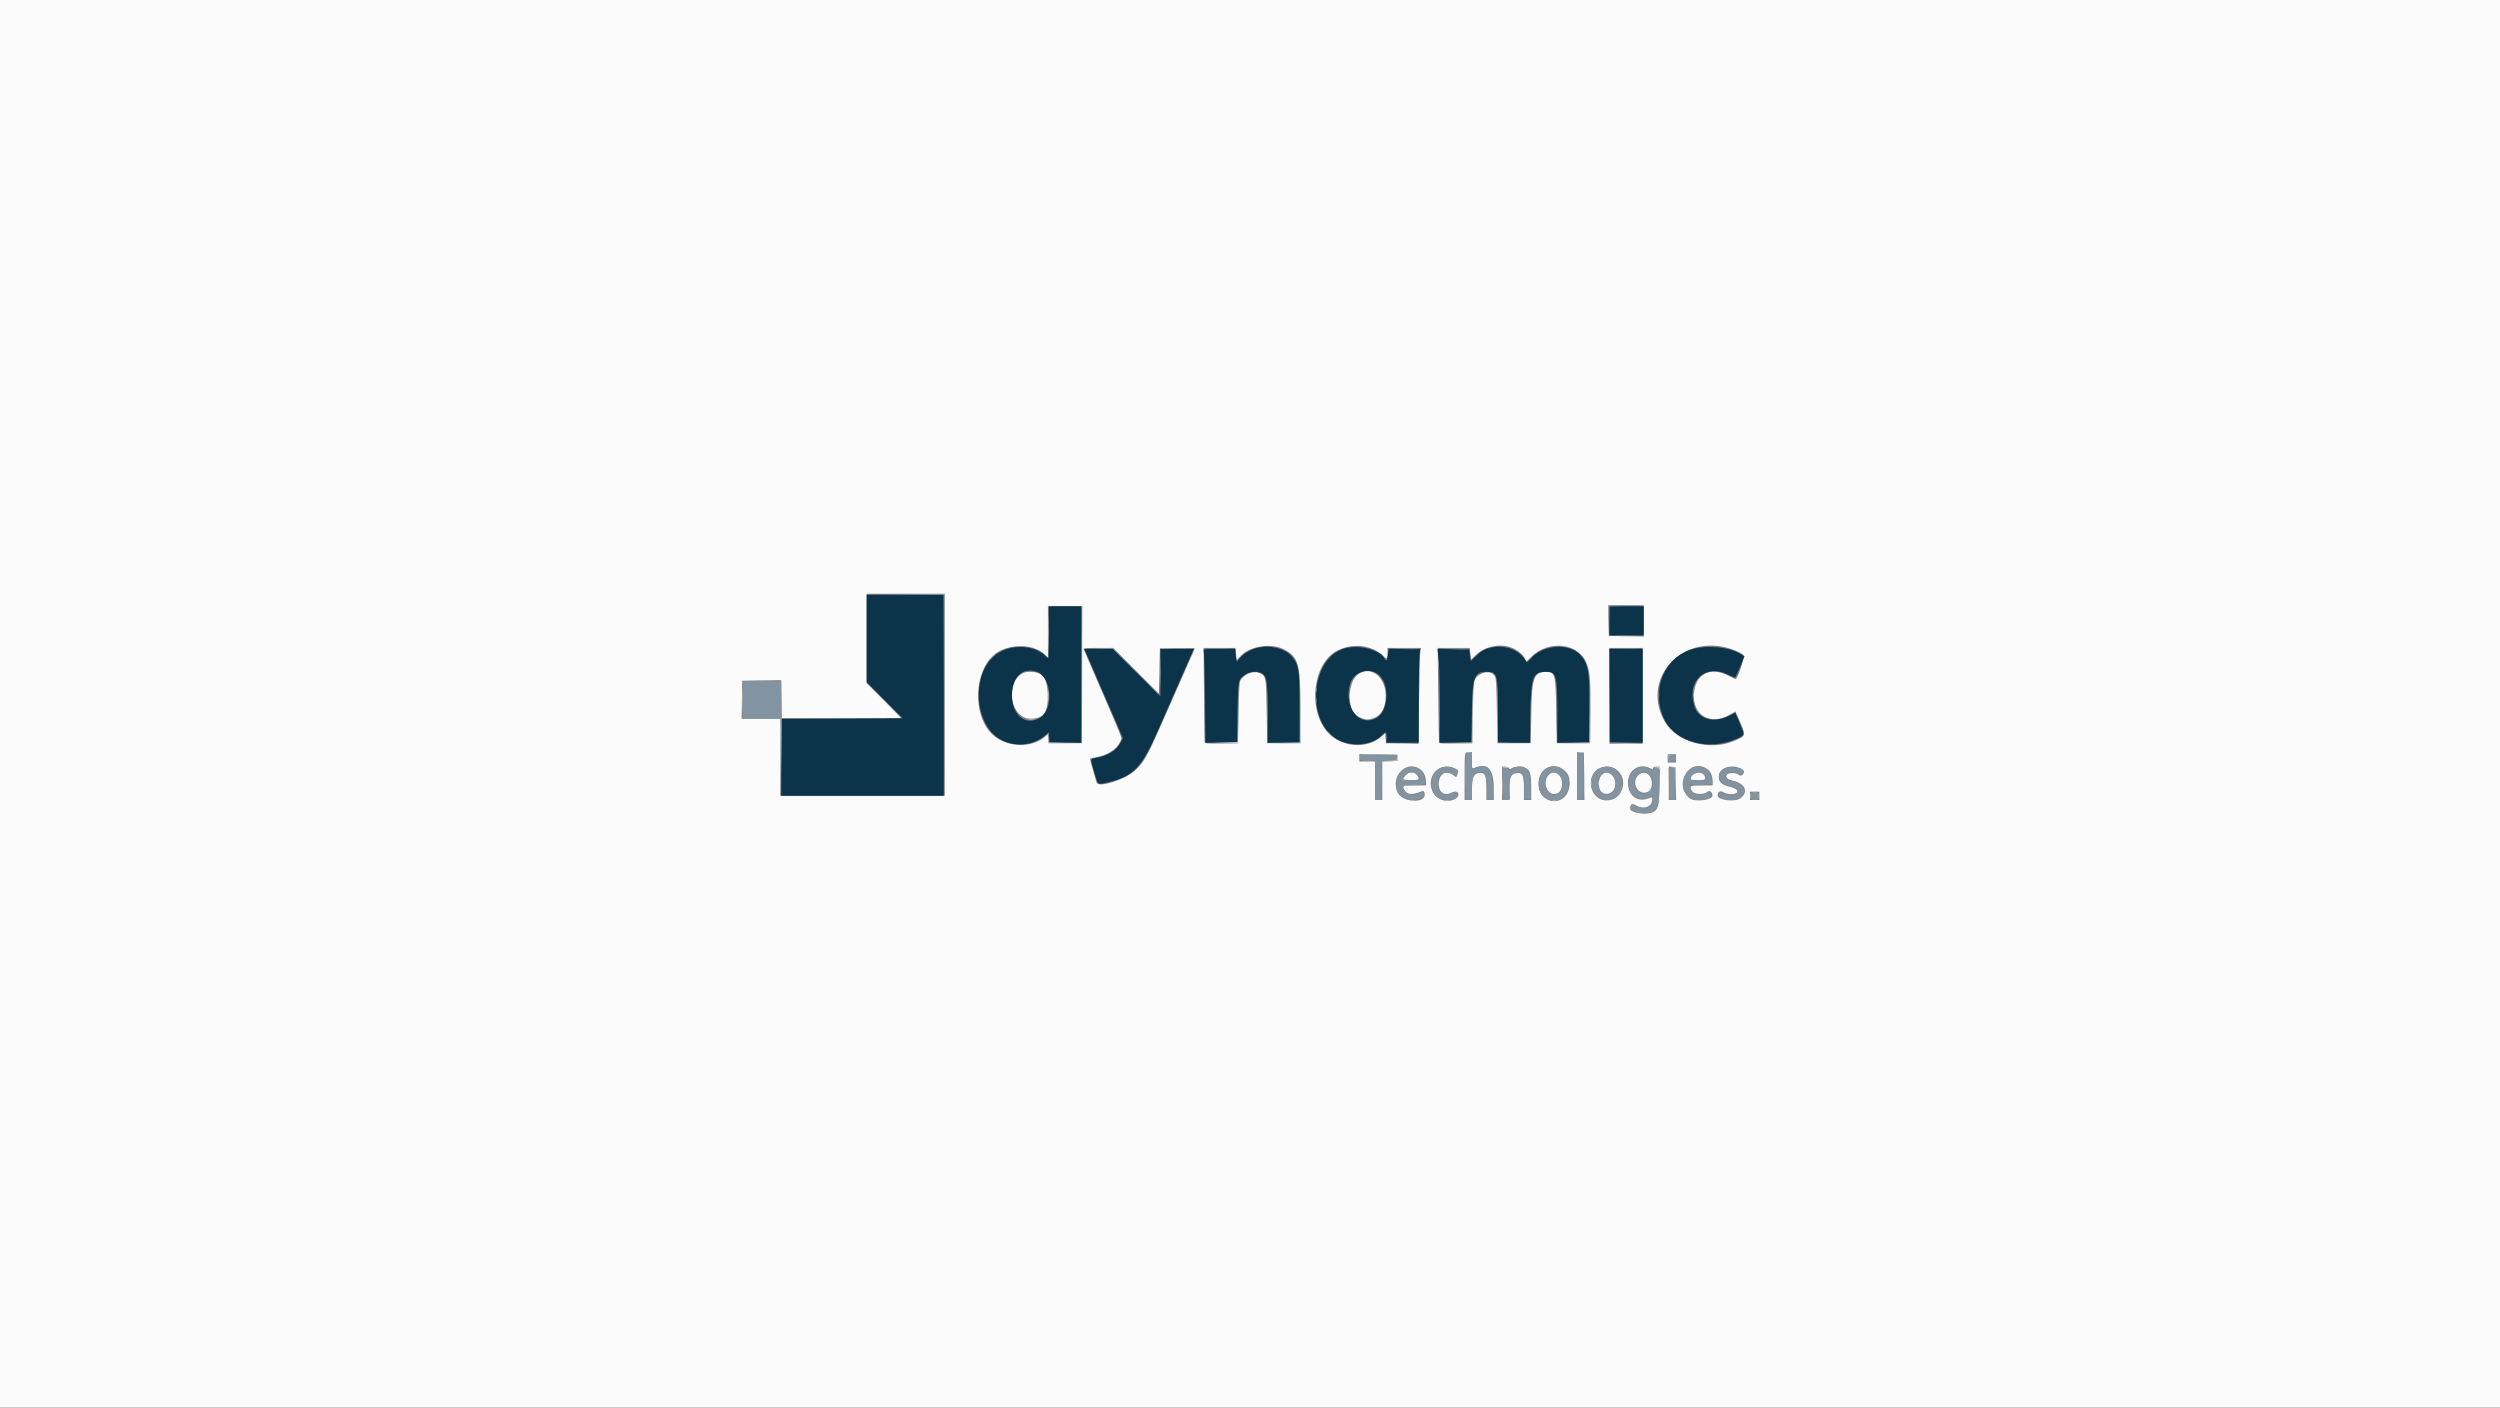<svg id="svg" version="1.1" xmlns="http://www.w3.org/2000/svg" xmlns:xlink="http://www.w3.org/1999/xlink" width="400" height="225.202" viewBox="0, 0, 400,225.202"><rect x="0" y="0" width="400" height="225.202" fill="#808080" stroke="none"/><g id="svgg"><path id="path0" d="M0.000 112.583 L 0.000 225.167 200.000 225.167 L 400.000 225.167 400.000 112.583 L 400.000 0.000 200.000 0.000 L 0.000 0.000 0.000 112.583 M151.167 111.167 L 151.167 127.333 138.000 127.333 L 124.833 127.333 124.833 121.167 L 124.833 115.000 121.746 115.000 L 118.659 115.000 118.705 111.958 L 118.750 108.917 121.871 108.871 L 124.992 108.826 125.038 111.871 L 125.083 114.917 134.625 114.960 C 139.873 114.983,144.167 114.962,144.167 114.911 C 144.167 114.861,142.929 113.578,141.417 112.061 L 138.667 109.302 138.667 102.151 L 138.667 95.000 144.917 95.000 L 151.167 95.000 151.167 111.167 M263.000 99.337 L 263.000 101.841 260.208 101.796 L 257.417 101.750 257.371 99.292 L 257.324 96.833 260.162 96.833 L 263.000 96.833 263.000 99.337 M173.126 107.958 L 173.083 118.917 170.417 118.917 L 167.750 118.917 167.698 118.202 L 167.647 117.487 167.135 117.918 C 164.946 119.760,161.076 119.590,158.822 117.553 C 155.864 114.881,155.701 108.464,158.509 105.265 C 160.513 102.983,165.176 102.721,167.230 104.775 L 167.667 105.212 167.667 101.106 L 167.667 97.000 170.418 97.000 L 173.169 97.000 173.126 107.958 M205.486 103.925 C 207.784 105.176,208.073 106.223,208.079 113.333 L 208.083 118.917 205.417 118.917 L 202.750 118.917 202.667 113.833 C 202.576 108.326,202.557 108.210,201.640 107.736 C 200.651 107.225,199.084 107.794,198.455 108.893 C 198.312 109.142,198.225 110.707,198.167 114.083 L 198.083 118.917 195.455 118.963 C 193.439 118.998,192.810 118.959,192.755 118.796 C 192.716 118.679,192.662 115.227,192.634 111.125 L 192.583 103.667 195.117 103.667 L 197.650 103.667 197.762 104.655 L 197.874 105.644 198.288 105.152 C 199.766 103.396,203.381 102.779,205.486 103.925 M219.886 103.972 C 220.487 104.268,221.165 104.731,221.391 105.000 C 221.865 105.563,222.000 105.412,222.000 104.320 L 222.000 103.667 224.686 103.667 L 227.371 103.667 227.259 104.208 C 227.198 104.506,227.106 107.958,227.055 111.879 L 226.963 119.008 224.356 118.962 L 221.750 118.917 221.699 118.116 L 221.648 117.315 221.069 117.823 C 218.666 119.933,214.649 119.606,212.401 117.118 C 209.182 113.556,210.048 106.137,213.917 104.125 C 215.825 103.133,218.064 103.076,219.886 103.972 M241.717 103.574 C 242.665 103.912,243.584 104.610,243.931 105.256 L 244.241 105.831 244.996 105.093 C 247.759 102.390,252.397 102.842,253.771 105.948 C 254.412 107.397,254.515 108.588,254.464 113.917 L 254.417 118.917 251.750 118.917 L 249.083 118.917 248.994 113.750 C 248.892 107.797,248.813 107.500,247.325 107.500 C 245.429 107.500,245.100 108.441,245.000 114.167 L 244.917 118.917 242.250 118.917 L 239.583 118.917 239.500 113.742 C 239.427 109.193,239.382 108.514,239.126 108.125 C 238.529 107.214,236.907 107.443,236.094 108.553 C 235.770 108.997,235.745 109.306,235.667 113.970 L 235.583 118.917 232.955 118.963 C 230.938 118.998,230.311 118.959,230.259 118.796 C 230.222 118.679,230.157 115.227,230.115 111.125 L 230.037 103.667 232.590 103.667 L 235.143 103.667 235.259 104.597 L 235.375 105.528 236.063 104.866 C 237.524 103.457,239.880 102.919,241.717 103.574 M276.083 103.575 C 277.148 103.828,278.374 104.338,278.908 104.751 C 279.194 104.972,278.270 108.035,277.731 108.650 C 277.699 108.686,277.203 108.462,276.628 108.152 C 273.656 106.547,271.182 107.852,271.030 111.106 C 270.873 114.488,273.669 116.096,276.710 114.373 L 277.669 113.829 278.098 114.790 C 279.430 117.771,279.443 117.688,277.540 118.519 C 273.593 120.242,268.250 118.766,266.338 115.425 C 262.630 108.944,268.520 101.782,276.083 103.575 M181.751 107.335 L 185.417 111.004 185.500 107.377 L 185.583 103.750 188.375 103.704 C 189.910 103.679,191.167 103.689,191.167 103.726 C 191.167 103.786,190.963 104.255,189.999 106.417 C 189.595 107.322,187.810 111.373,186.915 113.417 C 183.558 121.078,183.102 121.926,181.610 123.272 C 179.927 124.790,175.715 126.115,175.455 125.208 C 175.409 125.048,175.141 124.132,174.859 123.174 C 174.577 122.216,174.368 121.410,174.394 121.384 C 174.421 121.357,174.839 121.260,175.324 121.168 C 177.282 120.797,178.726 119.864,179.238 118.638 C 179.529 117.941,179.962 119.089,175.666 109.167 C 174.455 106.371,173.427 103.990,173.381 103.875 C 173.317 103.714,173.843 103.667,175.692 103.667 L 178.086 103.667 181.751 107.335 M262.833 111.333 L 262.833 119.000 260.167 119.000 L 257.500 119.000 257.500 111.333 L 257.500 103.667 260.167 103.667 L 262.833 103.667 262.833 111.333 M163.370 107.875 C 160.702 109.722,161.838 115.012,164.900 114.994 C 167.004 114.982,167.716 113.979,167.637 111.137 C 167.563 108.458,166.828 107.500,164.848 107.500 C 164.149 107.500,163.775 107.595,163.370 107.875 M217.325 107.876 C 216.158 108.663,215.614 111.110,216.168 113.087 C 216.890 115.667,220.537 115.756,221.403 113.215 C 222.646 109.566,219.986 106.082,217.325 107.876 M235.500 121.684 C 235.500 122.910,235.527 123.024,235.792 122.906 C 237.956 121.945,239.000 122.978,239.000 126.078 L 239.000 128.000 238.417 128.000 L 237.833 128.000 237.833 126.204 C 237.833 124.224,237.633 123.667,236.921 123.667 C 235.814 123.667,235.500 124.272,235.500 126.408 L 235.500 128.000 234.917 128.000 L 234.333 128.000 234.333 124.278 C 234.333 120.276,234.323 120.333,235.028 120.333 L 235.500 120.333 235.500 121.684 M253.461 124.208 L 253.506 128.000 252.920 128.000 L 252.333 128.000 252.333 124.156 L 252.333 120.312 252.875 120.364 L 253.417 120.417 253.461 124.208 M223.583 121.250 L 223.583 121.750 222.375 121.799 L 221.167 121.848 221.167 124.924 L 221.167 128.000 220.583 128.000 L 220.000 128.000 220.000 124.917 L 220.000 121.833 218.750 121.833 L 217.500 121.833 217.500 121.246 L 217.500 120.659 220.542 120.705 L 223.583 120.750 223.583 121.250 M268.167 121.333 L 268.167 122.000 267.500 122.000 L 266.833 122.000 266.833 121.333 L 266.833 120.667 267.500 120.667 L 268.167 120.667 268.167 121.333 M227.184 123.047 C 227.784 123.451,228.141 124.214,228.157 125.125 L 228.167 125.667 226.333 125.667 C 224.438 125.667,224.333 125.711,224.680 126.358 C 225.114 127.170,226.001 127.242,227.535 126.591 C 227.751 126.499,227.846 126.574,227.928 126.904 C 228.353 128.596,224.420 128.489,223.612 126.786 C 222.411 124.257,224.981 121.567,227.184 123.047 M232.766 122.936 C 233.390 123.231,233.409 123.279,233.167 123.917 L 233.000 124.356 232.516 124.011 C 231.393 123.212,230.325 123.753,230.208 125.181 C 230.081 126.723,231.026 127.458,232.299 126.808 C 233.265 126.316,233.792 127.192,232.887 127.785 C 231.728 128.544,229.901 128.033,229.276 126.776 C 228.023 124.256,230.291 121.761,232.766 122.936 M241.439 122.914 C 241.523 123.133,241.575 123.133,241.887 122.914 C 242.340 122.597,243.546 122.596,244.157 122.912 C 244.822 123.256,245.000 123.930,245.000 126.108 L 245.000 128.000 244.417 128.000 L 243.833 128.000 243.833 126.204 C 243.833 124.224,243.633 123.667,242.921 123.667 C 241.787 123.667,241.443 124.340,241.524 126.401 L 241.583 127.917 240.958 127.968 L 240.333 128.020 240.333 125.343 L 240.333 122.667 240.839 122.667 C 241.132 122.667,241.384 122.771,241.439 122.914 M250.017 123.045 C 250.873 123.617,251.202 124.381,251.115 125.598 C 250.857 129.207,246.169 128.975,246.167 125.353 C 246.166 123.098,248.237 121.856,250.017 123.045 M258.500 123.042 C 260.709 124.550,259.695 128.054,257.046 128.067 C 255.095 128.077,253.897 125.742,254.892 123.868 C 255.522 122.679,257.354 122.260,258.500 123.042 M264.008 122.921 C 264.449 123.149,264.500 123.149,264.500 122.921 C 264.500 122.745,264.667 122.667,265.042 122.667 L 265.583 122.667 265.525 125.625 C 265.460 128.945,265.328 129.488,264.480 129.927 C 263.443 130.464,260.833 130.072,260.833 129.380 C 260.833 128.680,261.142 128.490,261.712 128.837 C 262.939 129.585,264.333 129.131,264.333 127.982 L 264.333 127.539 263.651 127.774 C 261.893 128.380,260.476 127.241,260.476 125.223 C 260.476 123.214,262.289 122.032,264.008 122.921 M268.129 125.375 L 268.175 128.000 267.588 128.000 L 267.000 128.000 267.000 125.323 L 267.000 122.646 267.542 122.698 L 268.083 122.750 268.129 125.375 M272.993 122.939 C 273.648 123.326,274.000 124.012,274.000 124.901 L 274.000 125.667 272.250 125.667 C 270.391 125.667,270.258 125.736,270.663 126.493 C 271.013 127.148,272.560 127.239,273.273 126.648 C 273.554 126.415,274.000 126.801,274.000 127.278 C 274.000 128.016,271.242 128.370,270.398 127.740 C 267.718 125.740,270.143 121.256,272.993 122.939 M278.422 122.908 C 279.043 123.168,279.188 123.637,278.757 123.994 C 278.565 124.154,278.436 124.141,278.137 123.931 C 277.647 123.588,276.606 123.588,276.322 123.931 C 275.978 124.345,276.332 124.706,277.293 124.922 C 279.247 125.362,279.805 126.721,278.446 127.733 C 277.591 128.369,274.833 128.022,274.833 127.278 C 274.833 126.683,275.253 126.439,275.733 126.754 C 275.983 126.918,276.516 127.059,276.919 127.068 C 278.363 127.099,278.353 126.246,276.905 125.916 C 275.463 125.587,274.996 125.170,275.004 124.219 C 275.014 122.934,276.824 122.240,278.422 122.908 M225.545 123.631 C 225.190 123.686,224.500 124.385,224.500 124.689 C 224.500 124.768,225.063 124.833,225.750 124.833 C 227.084 124.833,227.223 124.726,226.755 124.058 C 226.486 123.673,226.113 123.542,225.545 123.631 M271.215 123.753 C 270.760 123.945,270.500 124.282,270.500 124.680 C 270.500 124.764,271.025 124.833,271.667 124.833 C 272.681 124.833,272.833 124.794,272.833 124.532 C 272.833 123.793,272.035 123.408,271.215 123.753 M247.679 124.106 C 246.844 125.167,247.475 127.070,248.650 127.037 C 249.339 127.017,249.620 126.778,249.848 126.015 C 250.370 124.276,248.700 122.807,247.679 124.106 M256.179 124.106 C 255.700 124.715,255.697 126.124,256.173 126.635 C 256.842 127.353,258.016 127.046,258.338 126.070 C 258.902 124.360,257.198 122.810,256.179 124.106 M262.076 124.076 C 261.124 125.027,261.771 126.833,263.064 126.833 C 263.931 126.833,264.391 126.179,264.288 125.094 C 264.158 123.731,262.969 123.183,262.076 124.076 M281.500 127.333 L 281.500 128.000 280.750 128.000 L 280.000 128.000 280.000 127.333 L 280.000 126.667 280.750 126.667 L 281.500 126.667 281.500 127.333 " stroke="none" fill="#fbfbfb" fill-rule="evenodd"></path><path id="path1" d="M138.667 102.157 L 138.667 109.148 141.542 112.032 L 144.417 114.917 134.708 114.960 L 125.000 115.003 125.000 121.168 L 125.000 127.333 138.000 127.333 L 151.000 127.333 151.000 111.250 L 151.000 95.167 144.833 95.167 L 138.667 95.167 138.667 102.157 M167.833 101.167 C 167.833 103.458,167.800 105.333,167.759 105.333 C 167.717 105.333,167.474 105.135,167.217 104.893 C 165.140 102.935,160.892 103.088,158.801 105.196 C 155.494 108.529,155.988 115.575,159.705 118.078 C 161.959 119.596,165.236 119.413,167.236 117.657 L 167.814 117.149 167.866 117.949 L 167.917 118.750 170.458 118.796 L 173.000 118.842 173.000 107.921 L 173.000 97.000 170.417 97.000 L 167.833 97.000 167.833 101.167 M257.500 99.333 L 257.500 101.667 260.250 101.667 L 263.000 101.667 263.000 99.333 L 263.000 97.000 260.250 97.000 L 257.500 97.000 257.500 99.333 M200.759 103.767 C 199.771 104.081,198.603 104.855,198.210 105.454 L 197.925 105.889 197.813 105.486 C 197.751 105.265,197.692 104.802,197.683 104.458 L 197.667 103.833 195.066 103.833 C 192.649 103.833,192.474 103.854,192.596 104.125 C 192.668 104.285,192.758 107.662,192.797 111.629 L 192.866 118.842 195.391 118.796 L 197.917 118.750 198.000 113.970 C 198.093 108.651,198.075 108.730,199.332 107.875 C 200.062 107.378,201.437 107.355,202.040 107.829 C 202.724 108.367,202.833 109.255,202.833 114.245 L 202.833 118.842 205.375 118.796 L 207.917 118.750 207.915 113.250 C 207.914 107.110,207.831 106.512,206.789 105.145 C 205.680 103.691,202.954 103.068,200.759 103.767 M215.146 103.742 C 209.596 105.272,208.898 115.747,214.169 118.418 C 216.417 119.557,219.607 119.207,221.090 117.660 C 221.734 116.988,221.833 117.033,221.833 118.000 L 221.833 118.833 224.417 118.833 L 227.000 118.833 227.001 112.458 C 227.002 108.952,227.050 105.577,227.109 104.958 L 227.215 103.833 224.703 103.833 L 222.191 103.833 222.076 104.750 C 221.956 105.715,221.793 105.882,221.503 105.340 C 220.752 103.935,217.453 103.106,215.146 103.742 M237.946 103.770 C 237.400 103.938,236.852 104.298,236.239 104.892 L 235.336 105.766 235.255 105.258 C 235.210 104.979,235.153 104.563,235.128 104.333 L 235.083 103.917 232.544 103.871 L 230.005 103.825 230.085 104.537 C 230.287 106.324,230.319 107.451,230.326 112.963 L 230.333 118.842 232.875 118.796 L 235.417 118.750 235.500 114.000 C 235.602 108.213,235.862 107.503,237.886 107.501 C 239.573 107.499,239.667 107.835,239.667 113.911 L 239.667 118.833 242.234 118.833 L 244.802 118.833 244.868 114.208 C 244.952 108.265,245.238 107.500,247.372 107.500 C 249.048 107.500,249.162 107.928,249.165 114.213 L 249.167 118.842 251.708 118.796 L 254.250 118.750 254.296 113.833 C 254.356 107.455,254.152 106.170,252.857 104.776 C 251.074 102.858,246.896 103.135,244.993 105.298 C 244.358 106.019,244.293 106.053,244.127 105.756 C 243.037 103.808,240.488 102.989,237.946 103.770 M271.000 103.802 C 266.225 105.051,263.991 110.567,266.370 115.238 C 268.195 118.820,273.591 120.183,277.958 118.165 C 279.192 117.595,279.181 117.677,278.323 115.644 L 277.646 114.037 276.649 114.535 C 274.171 115.773,271.715 115.075,271.085 112.954 C 269.888 108.923,272.795 106.176,276.417 107.916 C 276.967 108.181,277.485 108.401,277.568 108.407 C 277.651 108.412,278.035 107.648,278.423 106.709 L 279.127 105.002 278.258 104.504 C 276.569 103.538,273.242 103.216,271.000 103.802 M173.730 104.375 C 174.034 105.079,178.091 114.450,178.975 116.491 L 179.657 118.066 179.289 118.804 C 178.665 120.052,177.186 120.973,175.328 121.270 C 174.423 121.415,174.427 121.384,175.067 123.493 C 175.757 125.765,175.490 125.572,177.350 125.150 C 181.290 124.256,182.696 122.793,185.252 116.926 C 186.251 114.632,187.280 112.289,189.244 107.833 C 189.951 106.229,190.636 104.673,190.767 104.375 L 191.004 103.833 188.336 103.833 L 185.667 103.833 185.667 107.624 L 185.667 111.414 181.874 107.624 L 178.081 103.833 175.788 103.833 L 173.496 103.833 173.730 104.375 M257.540 111.292 L 257.583 118.750 260.208 118.796 L 262.833 118.842 262.833 111.338 L 262.833 103.833 260.165 103.833 L 257.497 103.833 257.540 111.292 M166.055 107.561 C 168.266 108.485,168.562 113.405,166.489 114.777 C 164.236 116.268,161.918 114.523,161.917 111.333 C 161.916 108.246,163.732 106.590,166.055 107.561 M220.250 107.711 C 222.408 108.916,222.344 113.791,220.155 114.923 C 217.415 116.340,214.986 113.143,216.007 109.464 C 216.511 107.650,218.597 106.788,220.250 107.711 " stroke="none" fill="#0b344b" fill-rule="evenodd"></path><path id="path2" d="M257.406 97.050 C 257.360 97.170,257.346 98.239,257.375 99.425 L 257.428 101.583 257.464 99.296 L 257.500 97.008 260.292 96.958 L 263.083 96.908 260.286 96.871 C 258.115 96.842,257.471 96.882,257.406 97.050 M173.079 107.833 C 173.079 113.837,173.099 116.294,173.125 113.292 C 173.150 110.290,173.150 105.377,173.125 102.375 C 173.099 99.373,173.079 101.829,173.079 107.833 M175.750 103.790 L 178.083 103.841 181.000 106.712 L 183.917 109.583 181.002 106.625 L 178.087 103.667 175.752 103.703 L 173.417 103.740 175.750 103.790 M187.133 103.791 C 187.894 103.822,189.094 103.822,189.800 103.790 C 190.506 103.759,189.883 103.734,188.417 103.734 C 186.950 103.734,186.372 103.760,187.133 103.791 M193.708 103.791 C 194.419 103.822,195.581 103.822,196.292 103.791 C 197.002 103.759,196.421 103.734,195.000 103.734 C 193.579 103.734,192.998 103.759,193.708 103.791 M222.917 103.779 C 224.913 103.899,227.296 103.907,227.225 103.792 C 227.182 103.723,226.008 103.681,224.615 103.697 C 223.223 103.714,222.458 103.751,222.917 103.779 M230.750 103.779 C 232.746 103.899,235.130 103.907,235.058 103.792 C 235.015 103.723,233.841 103.681,232.448 103.697 C 231.056 103.714,230.292 103.751,230.750 103.779 M258.792 103.791 C 259.548 103.822,260.785 103.822,261.542 103.791 C 262.298 103.760,261.679 103.735,260.167 103.735 C 258.654 103.735,258.035 103.760,258.792 103.791 M192.742 112.333 C 192.742 115.862,192.764 117.306,192.791 115.542 C 192.818 113.777,192.818 110.890,192.791 109.125 C 192.764 107.360,192.742 108.804,192.742 112.333 M230.242 112.833 C 230.242 116.179,230.264 117.548,230.291 115.875 C 230.319 114.202,230.319 111.465,230.291 109.792 C 230.264 108.119,230.242 109.487,230.242 112.833 M273.960 107.451 C 274.168 107.491,274.468 107.490,274.627 107.448 C 274.786 107.406,274.617 107.374,274.250 107.375 C 273.883 107.377,273.753 107.411,273.960 107.451 M118.833 112.000 L 118.833 115.000 121.917 115.000 L 125.000 115.000 125.000 112.000 L 125.000 109.000 121.917 109.000 L 118.833 109.000 118.833 112.000 M249.074 114.000 C 249.074 116.704,249.097 117.810,249.125 116.458 C 249.153 115.106,249.153 112.894,249.125 111.542 C 249.097 110.190,249.074 111.296,249.074 114.000 M202.740 114.083 C 202.740 116.742,202.763 117.806,202.791 116.448 C 202.819 115.090,202.819 112.915,202.791 111.615 C 202.763 110.314,202.740 111.425,202.740 114.083 M210.542 110.417 C 210.544 110.783,210.578 110.914,210.618 110.706 C 210.658 110.499,210.656 110.199,210.615 110.040 C 210.573 109.880,210.540 110.050,210.542 110.417 M265.385 111.250 C 265.386 111.800,265.417 112.005,265.454 111.705 C 265.491 111.406,265.490 110.956,265.452 110.705 C 265.414 110.455,265.384 110.700,265.385 111.250 M244.906 114.583 C 244.905 116.875,244.929 117.836,244.958 116.718 C 244.987 115.600,244.987 113.725,244.958 112.551 C 244.929 111.377,244.906 112.292,244.906 114.583 M210.542 112.083 C 210.544 112.450,210.578 112.580,210.618 112.373 C 210.658 112.166,210.656 111.866,210.615 111.706 C 210.573 111.547,210.540 111.717,210.542 112.083 M267.000 116.385 C 267.000 116.414,267.244 116.658,267.542 116.927 L 268.083 117.417 267.594 116.875 C 267.138 116.370,267.000 116.257,267.000 116.385 M212.667 117.417 C 212.978 117.737,213.270 118.000,213.315 118.000 C 213.361 118.000,213.144 117.737,212.833 117.417 C 212.522 117.096,212.230 116.833,212.185 116.833 C 212.139 116.833,212.356 117.096,212.667 117.417 M221.714 117.917 C 221.716 118.375,221.748 118.543,221.786 118.289 C 221.825 118.036,221.824 117.661,221.784 117.456 C 221.744 117.251,221.713 117.458,221.714 117.917 M234.500 124.261 L 234.500 128.022 234.958 127.969 L 235.417 127.917 235.500 126.028 C 235.589 124.006,235.686 123.794,236.626 123.558 C 237.563 123.323,237.818 123.816,237.870 125.959 L 237.917 127.917 238.375 127.969 L 238.833 128.022 238.833 125.917 C 238.833 122.957,237.932 121.966,236.106 122.918 C 235.843 123.055,235.600 123.167,235.564 123.167 C 235.529 123.167,235.500 122.567,235.500 121.833 L 235.500 120.500 235.000 120.500 L 234.500 120.500 234.500 124.261 M252.372 124.208 L 252.417 127.917 252.875 127.969 L 253.333 128.022 253.333 124.261 L 253.333 120.500 252.830 120.500 L 252.327 120.500 252.372 124.208 M217.667 121.250 C 217.667 121.655,217.700 121.667,218.833 121.667 L 220.000 121.667 220.000 124.833 L 220.000 128.000 220.496 128.000 L 220.993 128.000 221.038 124.875 L 221.083 121.750 222.292 121.701 C 223.450 121.654,223.500 121.635,223.500 121.243 L 223.500 120.833 220.583 120.833 L 217.667 120.833 217.667 121.250 M267.000 121.333 C 267.000 121.794,267.046 121.833,267.583 121.833 C 268.120 121.833,268.167 121.794,268.167 121.333 C 268.167 120.873,268.120 120.833,267.583 120.833 C 267.046 120.833,267.000 120.873,267.000 121.333 M225.000 122.853 C 222.996 123.650,222.826 126.957,224.748 127.760 C 226.135 128.339,228.366 127.730,227.782 126.932 C 227.591 126.672,227.533 126.670,227.079 126.906 C 226.090 127.422,224.947 127.141,224.591 126.295 C 224.268 125.527,224.325 125.500,226.260 125.500 L 228.000 125.500 227.999 124.875 C 227.998 123.310,226.459 122.273,225.000 122.853 M230.331 122.971 C 228.686 123.832,228.579 126.572,230.150 127.622 C 231.241 128.350,233.626 127.858,233.166 126.999 C 232.953 126.602,232.989 126.605,232.394 126.916 C 230.893 127.698,229.589 126.333,230.166 124.584 C 230.495 123.589,231.359 123.288,232.356 123.822 L 232.957 124.144 233.145 123.731 C 233.516 122.917,231.483 122.368,230.331 122.971 M242.225 122.832 C 242.029 122.912,241.818 123.057,241.757 123.155 C 241.596 123.417,241.333 123.372,241.333 123.083 C 241.333 122.915,241.165 122.833,240.814 122.833 C 240.357 122.833,240.306 122.878,240.395 123.208 C 240.450 123.415,240.496 124.577,240.498 125.792 L 240.500 128.000 241.000 128.000 L 241.500 128.000 241.500 126.239 C 241.500 124.225,241.604 123.935,242.422 123.665 C 243.582 123.282,243.814 123.650,243.870 125.959 L 243.917 127.917 244.417 127.917 L 244.917 127.917 244.964 126.290 C 245.052 123.289,244.093 122.079,242.225 122.832 M247.584 122.929 C 245.789 123.865,245.695 126.922,247.435 127.747 C 249.260 128.614,250.998 127.501,250.999 125.464 C 251.001 123.336,249.269 122.051,247.584 122.929 M256.012 122.959 C 253.051 124.468,255.164 129.050,258.230 127.769 C 260.524 126.810,259.593 122.667,257.083 122.667 C 256.808 122.667,256.326 122.798,256.012 122.959 M261.845 122.959 C 260.147 123.824,260.098 126.788,261.768 127.581 C 262.430 127.895,263.286 127.896,263.833 127.583 C 264.470 127.219,264.551 127.277,264.451 128.023 C 264.286 129.255,263.324 129.640,261.941 129.028 L 261.168 128.686 260.980 129.038 C 260.464 130.002,263.499 130.560,264.644 129.711 C 265.339 129.196,265.480 128.502,265.491 125.542 L 265.500 122.833 265.000 122.833 C 264.684 122.833,264.500 122.919,264.500 123.065 C 264.500 123.249,264.370 123.231,263.881 122.982 C 263.113 122.590,262.580 122.584,261.845 122.959 M270.669 122.975 C 268.962 123.891,268.862 126.831,270.509 127.671 C 271.936 128.399,274.282 127.800,273.686 126.859 C 273.569 126.674,273.455 126.681,273.030 126.901 C 272.032 127.417,270.836 127.144,270.495 126.322 C 270.189 125.583,270.369 125.500,272.281 125.500 L 274.043 125.500 273.933 124.816 C 273.641 122.988,272.181 122.165,270.669 122.975 M276.083 122.898 C 274.471 123.600,274.870 125.450,276.699 125.753 C 277.689 125.917,278.000 126.113,278.000 126.571 C 278.000 127.209,276.711 127.405,275.763 126.911 C 275.373 126.707,275.249 126.699,275.140 126.870 C 274.520 127.847,277.111 128.452,278.350 127.620 C 279.638 126.755,279.154 125.530,277.329 125.034 C 276.058 124.688,275.730 124.299,276.310 123.823 C 276.807 123.416,277.438 123.413,278.097 123.815 C 278.597 124.120,279.000 123.940,279.000 123.411 C 279.000 122.912,276.899 122.542,276.083 122.898 M267.037 125.375 L 267.083 127.917 267.542 127.969 L 268.000 128.022 268.000 125.428 L 268.000 122.833 267.496 122.833 L 266.991 122.833 267.037 125.375 M226.634 123.792 C 227.517 124.555,227.306 124.833,225.845 124.833 C 224.338 124.833,224.160 124.658,224.909 123.909 C 225.395 123.423,226.148 123.372,226.634 123.792 M249.513 123.987 C 250.184 124.658,250.225 126.124,249.591 126.758 C 248.704 127.644,247.370 127.020,247.215 125.647 C 247.019 123.908,248.421 122.895,249.513 123.987 M258.125 124.099 C 258.772 124.823,258.522 126.764,257.743 127.063 C 256.983 127.355,256.087 126.988,255.842 126.285 C 255.143 124.280,256.837 122.657,258.125 124.099 M263.667 123.750 C 264.972 124.425,264.483 127.000,263.050 127.000 C 261.448 127.000,260.919 124.527,262.352 123.733 C 262.870 123.445,263.082 123.448,263.667 123.750 M272.614 123.862 C 273.391 124.592,273.155 124.833,271.667 124.833 C 270.179 124.833,270.077 124.731,270.821 123.987 C 271.409 123.399,272.072 123.353,272.614 123.862 M280.167 127.417 C 280.167 127.972,280.194 128.000,280.750 128.000 C 281.306 128.000,281.333 127.972,281.333 127.417 C 281.333 126.861,281.306 126.833,280.750 126.833 C 280.194 126.833,280.167 126.861,280.167 127.417 " stroke="none" fill="#8294a1" fill-rule="evenodd"></path><path id="path3" d="M144.874 95.124 L 150.998 95.171 151.042 111.252 L 151.086 127.333 151.085 111.208 L 151.083 95.083 144.917 95.080 L 138.750 95.077 144.874 95.124 M120.384 108.958 C 121.282 108.988,122.707 108.988,123.550 108.957 C 124.393 108.927,123.658 108.903,121.917 108.903 C 120.175 108.903,119.485 108.928,120.384 108.958 M184.493 110.208 C 185.184 110.944,185.333 111.077,185.333 110.951 C 185.333 110.925,184.977 110.568,184.542 110.160 L 183.750 109.417 184.493 110.208 M198.072 114.000 C 198.072 116.246,198.096 117.165,198.125 116.042 C 198.153 114.919,198.153 113.081,198.125 111.958 C 198.096 110.835,198.072 111.754,198.072 114.000 M234.405 124.167 C 234.405 126.229,234.429 127.073,234.458 126.042 C 234.487 125.010,234.487 123.323,234.458 122.292 C 234.429 121.260,234.405 122.104,234.405 124.167 M253.405 124.167 C 253.405 126.229,253.429 127.073,253.458 126.042 C 253.487 125.010,253.487 123.323,253.458 122.292 C 253.429 121.260,253.405 122.104,253.405 124.167 M217.564 120.907 C 217.513 121.039,217.507 121.283,217.550 121.449 C 217.601 121.647,217.635 121.595,217.647 121.296 L 217.667 120.841 220.625 120.791 L 223.583 120.742 220.620 120.704 C 218.168 120.673,217.640 120.708,217.564 120.907 M266.898 120.905 C 266.708 121.399,266.906 121.916,267.294 121.939 C 267.608 121.957,267.615 121.948,267.336 121.886 C 266.661 121.734,266.890 120.865,267.625 120.788 L 268.250 120.723 267.620 120.695 C 267.207 120.676,266.958 120.749,266.898 120.905 M221.069 124.917 C 221.070 126.658,221.094 127.348,221.124 126.450 C 221.154 125.551,221.154 124.126,221.124 123.283 C 221.094 122.440,221.069 123.175,221.069 124.917 M238.897 126.083 C 238.897 127.183,238.924 127.612,238.957 127.035 C 238.990 126.459,238.989 125.559,238.956 125.035 C 238.923 124.512,238.897 124.983,238.897 126.083 M230.039 125.333 C 230.039 125.654,230.073 125.785,230.115 125.625 C 230.157 125.465,230.157 125.202,230.115 125.042 C 230.073 124.881,230.039 125.013,230.039 125.333 M251.039 125.333 C 251.039 125.654,251.073 125.785,251.115 125.625 C 251.157 125.465,251.157 125.202,251.115 125.042 C 251.073 124.881,251.039 125.013,251.039 125.333 M224.442 125.625 C 224.399 125.694,224.938 125.730,225.640 125.705 C 227.880 125.625,228.136 125.557,226.302 125.528 C 225.321 125.513,224.485 125.556,224.442 125.625 M271.381 125.623 C 271.912 125.657,272.737 125.656,273.214 125.623 C 273.692 125.589,273.258 125.562,272.250 125.562 C 271.242 125.563,270.851 125.590,271.381 125.623 M280.460 126.785 C 280.668 126.824,280.968 126.823,281.127 126.781 C 281.286 126.739,281.117 126.707,280.750 126.709 C 280.383 126.711,280.253 126.745,280.460 126.785 M264.372 127.833 C 264.372 128.154,264.406 128.285,264.448 128.125 C 264.490 127.965,264.490 127.702,264.448 127.542 C 264.406 127.381,264.372 127.513,264.372 127.833 " stroke="none" fill="#93adba" fill-rule="evenodd"></path><path id="path4" d="M167.739 101.083 C 167.739 103.375,167.762 104.336,167.791 103.218 C 167.820 102.100,167.820 100.225,167.791 99.051 C 167.763 97.877,167.739 98.792,167.739 101.083 M258.883 101.791 C 259.690 101.821,260.965 101.821,261.717 101.791 C 262.468 101.760,261.808 101.735,260.250 101.735 C 258.692 101.735,258.077 101.760,258.883 101.791 M185.571 107.500 C 185.571 109.563,185.595 110.406,185.624 109.375 C 185.654 108.344,185.654 106.656,185.624 105.625 C 185.595 104.594,185.571 105.438,185.571 107.500 M198.406 105.042 L 197.917 105.583 198.458 105.094 C 198.963 104.638,199.077 104.500,198.948 104.500 C 198.919 104.500,198.675 104.744,198.406 105.042 M158.573 105.208 L 158.083 105.750 158.625 105.260 C 158.923 104.991,159.167 104.748,159.167 104.719 C 159.167 104.590,159.029 104.703,158.573 105.208 M230.053 106.167 C 230.053 106.763,230.084 107.006,230.121 106.708 C 230.158 106.410,230.158 105.923,230.121 105.625 C 230.084 105.327,230.053 105.571,230.053 106.167 M254.373 113.537 L 254.333 118.825 251.708 118.875 L 249.083 118.926 251.714 118.963 C 253.703 118.991,254.363 118.949,254.424 118.790 C 254.469 118.675,254.484 116.256,254.458 113.415 L 254.412 108.250 254.373 113.537 M118.736 112.000 C 118.736 113.696,118.761 114.390,118.791 113.542 C 118.821 112.694,118.821 111.306,118.791 110.458 C 118.761 109.610,118.736 110.304,118.736 112.000 M239.579 114.125 L 239.583 118.917 242.209 118.923 L 244.834 118.930 242.253 118.877 L 239.672 118.825 239.624 114.079 L 239.576 109.333 239.579 114.125 M208.039 114.204 L 208.000 118.825 205.375 118.875 L 202.750 118.926 205.380 118.963 C 207.375 118.991,208.030 118.949,208.091 118.789 C 208.136 118.673,208.151 116.554,208.125 114.081 L 208.078 109.583 208.039 114.204 M235.539 114.371 L 235.500 118.825 232.875 118.875 L 230.250 118.926 232.880 118.963 C 234.877 118.991,235.530 118.949,235.591 118.789 C 235.636 118.673,235.651 116.629,235.625 114.247 L 235.577 109.917 235.539 114.371 M167.723 111.333 C 167.723 112.021,167.752 112.302,167.788 111.958 C 167.824 111.615,167.824 111.052,167.788 110.708 C 167.752 110.365,167.723 110.646,167.723 111.333 M215.883 111.333 C 215.883 111.837,215.915 112.044,215.953 111.792 C 215.991 111.540,215.991 111.127,215.953 110.875 C 215.915 110.623,215.883 110.829,215.883 111.333 M270.875 111.250 C 270.877 111.617,270.911 111.747,270.951 111.540 C 270.991 111.332,270.990 111.032,270.948 110.873 C 270.906 110.714,270.874 110.883,270.875 111.250 M124.909 115.042 C 124.865 115.157,124.849 117.989,124.873 121.334 L 124.917 127.417 125.000 121.125 C 125.046 117.664,125.062 114.833,125.036 114.833 C 125.011 114.833,124.953 114.927,124.909 115.042 M164.544 115.120 C 164.797 115.158,165.172 115.157,165.377 115.117 C 165.582 115.078,165.375 115.046,164.917 115.048 C 164.458 115.049,164.291 115.081,164.544 115.120 M218.377 115.120 C 218.631 115.158,219.006 115.157,219.211 115.117 C 219.416 115.078,219.208 115.046,218.750 115.048 C 218.292 115.049,218.124 115.081,218.377 115.120 M167.733 118.083 L 167.750 118.917 170.333 118.923 L 172.917 118.929 170.384 118.877 L 167.851 118.825 167.784 118.037 L 167.716 117.250 167.733 118.083 M195.417 118.833 L 192.750 118.930 195.365 118.965 C 196.968 118.986,198.020 118.935,198.083 118.833 C 198.140 118.742,198.163 118.683,198.135 118.702 C 198.107 118.721,196.883 118.780,195.417 118.833 M223.133 118.957 C 223.894 118.988,225.094 118.988,225.800 118.957 C 226.506 118.926,225.883 118.901,224.417 118.901 C 222.950 118.901,222.372 118.927,223.133 118.957 M258.792 118.957 C 259.548 118.988,260.785 118.988,261.542 118.957 C 262.298 118.926,261.679 118.901,260.167 118.901 C 258.654 118.901,258.035 118.926,258.792 118.957 M234.708 120.448 C 234.869 120.490,235.131 120.490,235.292 120.448 C 235.452 120.406,235.321 120.372,235.000 120.372 C 234.679 120.372,234.548 120.406,234.708 120.448 M252.542 120.448 C 252.702 120.490,252.965 120.490,253.125 120.448 C 253.285 120.406,253.154 120.372,252.833 120.372 C 252.512 120.372,252.381 120.406,252.542 120.448 M223.519 121.201 C 223.500 121.642,223.474 121.653,222.292 121.710 L 221.083 121.767 222.297 121.800 C 223.571 121.835,223.788 121.712,223.617 121.051 C 223.565 120.851,223.532 120.901,223.519 121.201 M218.129 121.789 C 218.521 121.824,219.121 121.824,219.463 121.788 C 219.804 121.752,219.483 121.723,218.750 121.724 C 218.017 121.724,217.737 121.754,218.129 121.789 M240.333 122.732 C 240.333 122.768,240.591 122.827,240.905 122.864 C 241.219 122.900,241.440 122.871,241.395 122.799 C 241.314 122.668,240.333 122.606,240.333 122.732 M264.948 122.786 C 265.268 122.826,265.509 122.965,265.554 123.135 C 265.606 123.335,265.634 123.308,265.647 123.042 C 265.664 122.712,265.592 122.670,265.042 122.693 C 264.441 122.719,264.438 122.723,264.948 122.786 M267.496 122.760 L 267.992 122.854 268.044 125.385 L 268.096 127.917 268.090 125.333 L 268.083 122.750 267.542 122.708 C 267.015 122.668,267.014 122.669,267.496 122.760 M240.399 125.833 C 240.399 127.071,240.425 127.577,240.457 126.958 C 240.489 126.340,240.489 125.327,240.457 124.708 C 240.425 124.090,240.399 124.596,240.399 125.833 M254.539 125.333 C 254.539 125.654,254.573 125.785,254.615 125.625 C 254.657 125.465,254.657 125.202,254.615 125.042 C 254.573 124.881,254.539 125.013,254.539 125.333 M255.705 125.333 C 255.705 125.654,255.740 125.785,255.782 125.625 C 255.823 125.465,255.823 125.202,255.782 125.042 C 255.740 124.881,255.705 125.013,255.705 125.333 M269.205 125.333 C 269.205 125.654,269.240 125.785,269.282 125.625 C 269.323 125.465,269.323 125.202,269.282 125.042 C 269.240 124.881,269.205 125.013,269.205 125.333 M280.045 127.333 C 280.045 127.746,280.078 127.915,280.118 127.708 C 280.157 127.502,280.157 127.165,280.118 126.958 C 280.078 126.752,280.045 126.921,280.045 127.333 M281.379 127.333 C 281.379 127.746,281.411 127.915,281.451 127.708 C 281.491 127.502,281.491 127.165,281.451 126.958 C 281.411 126.752,281.379 126.921,281.379 127.333 M225.708 128.115 C 225.869 128.157,226.131 128.157,226.292 128.115 C 226.452 128.073,226.321 128.039,226.000 128.039 C 225.679 128.039,225.548 128.073,225.708 128.115 M231.208 128.115 C 231.369 128.157,231.631 128.157,231.792 128.115 C 231.952 128.073,231.821 128.039,231.500 128.039 C 231.179 128.039,231.048 128.073,231.208 128.115 M248.375 128.115 C 248.535 128.157,248.798 128.157,248.958 128.115 C 249.119 128.073,248.987 128.039,248.667 128.039 C 248.346 128.039,248.215 128.073,248.375 128.115 M271.542 128.115 C 271.702 128.157,271.965 128.157,272.125 128.115 C 272.285 128.073,272.154 128.039,271.833 128.039 C 271.512 128.039,271.381 128.073,271.542 128.115 M276.708 128.115 C 276.869 128.157,277.131 128.157,277.292 128.115 C 277.452 128.073,277.321 128.039,277.000 128.039 C 276.679 128.039,276.548 128.073,276.708 128.115 " stroke="none" fill="#c0ccd0" fill-rule="evenodd"></path></g></svg>